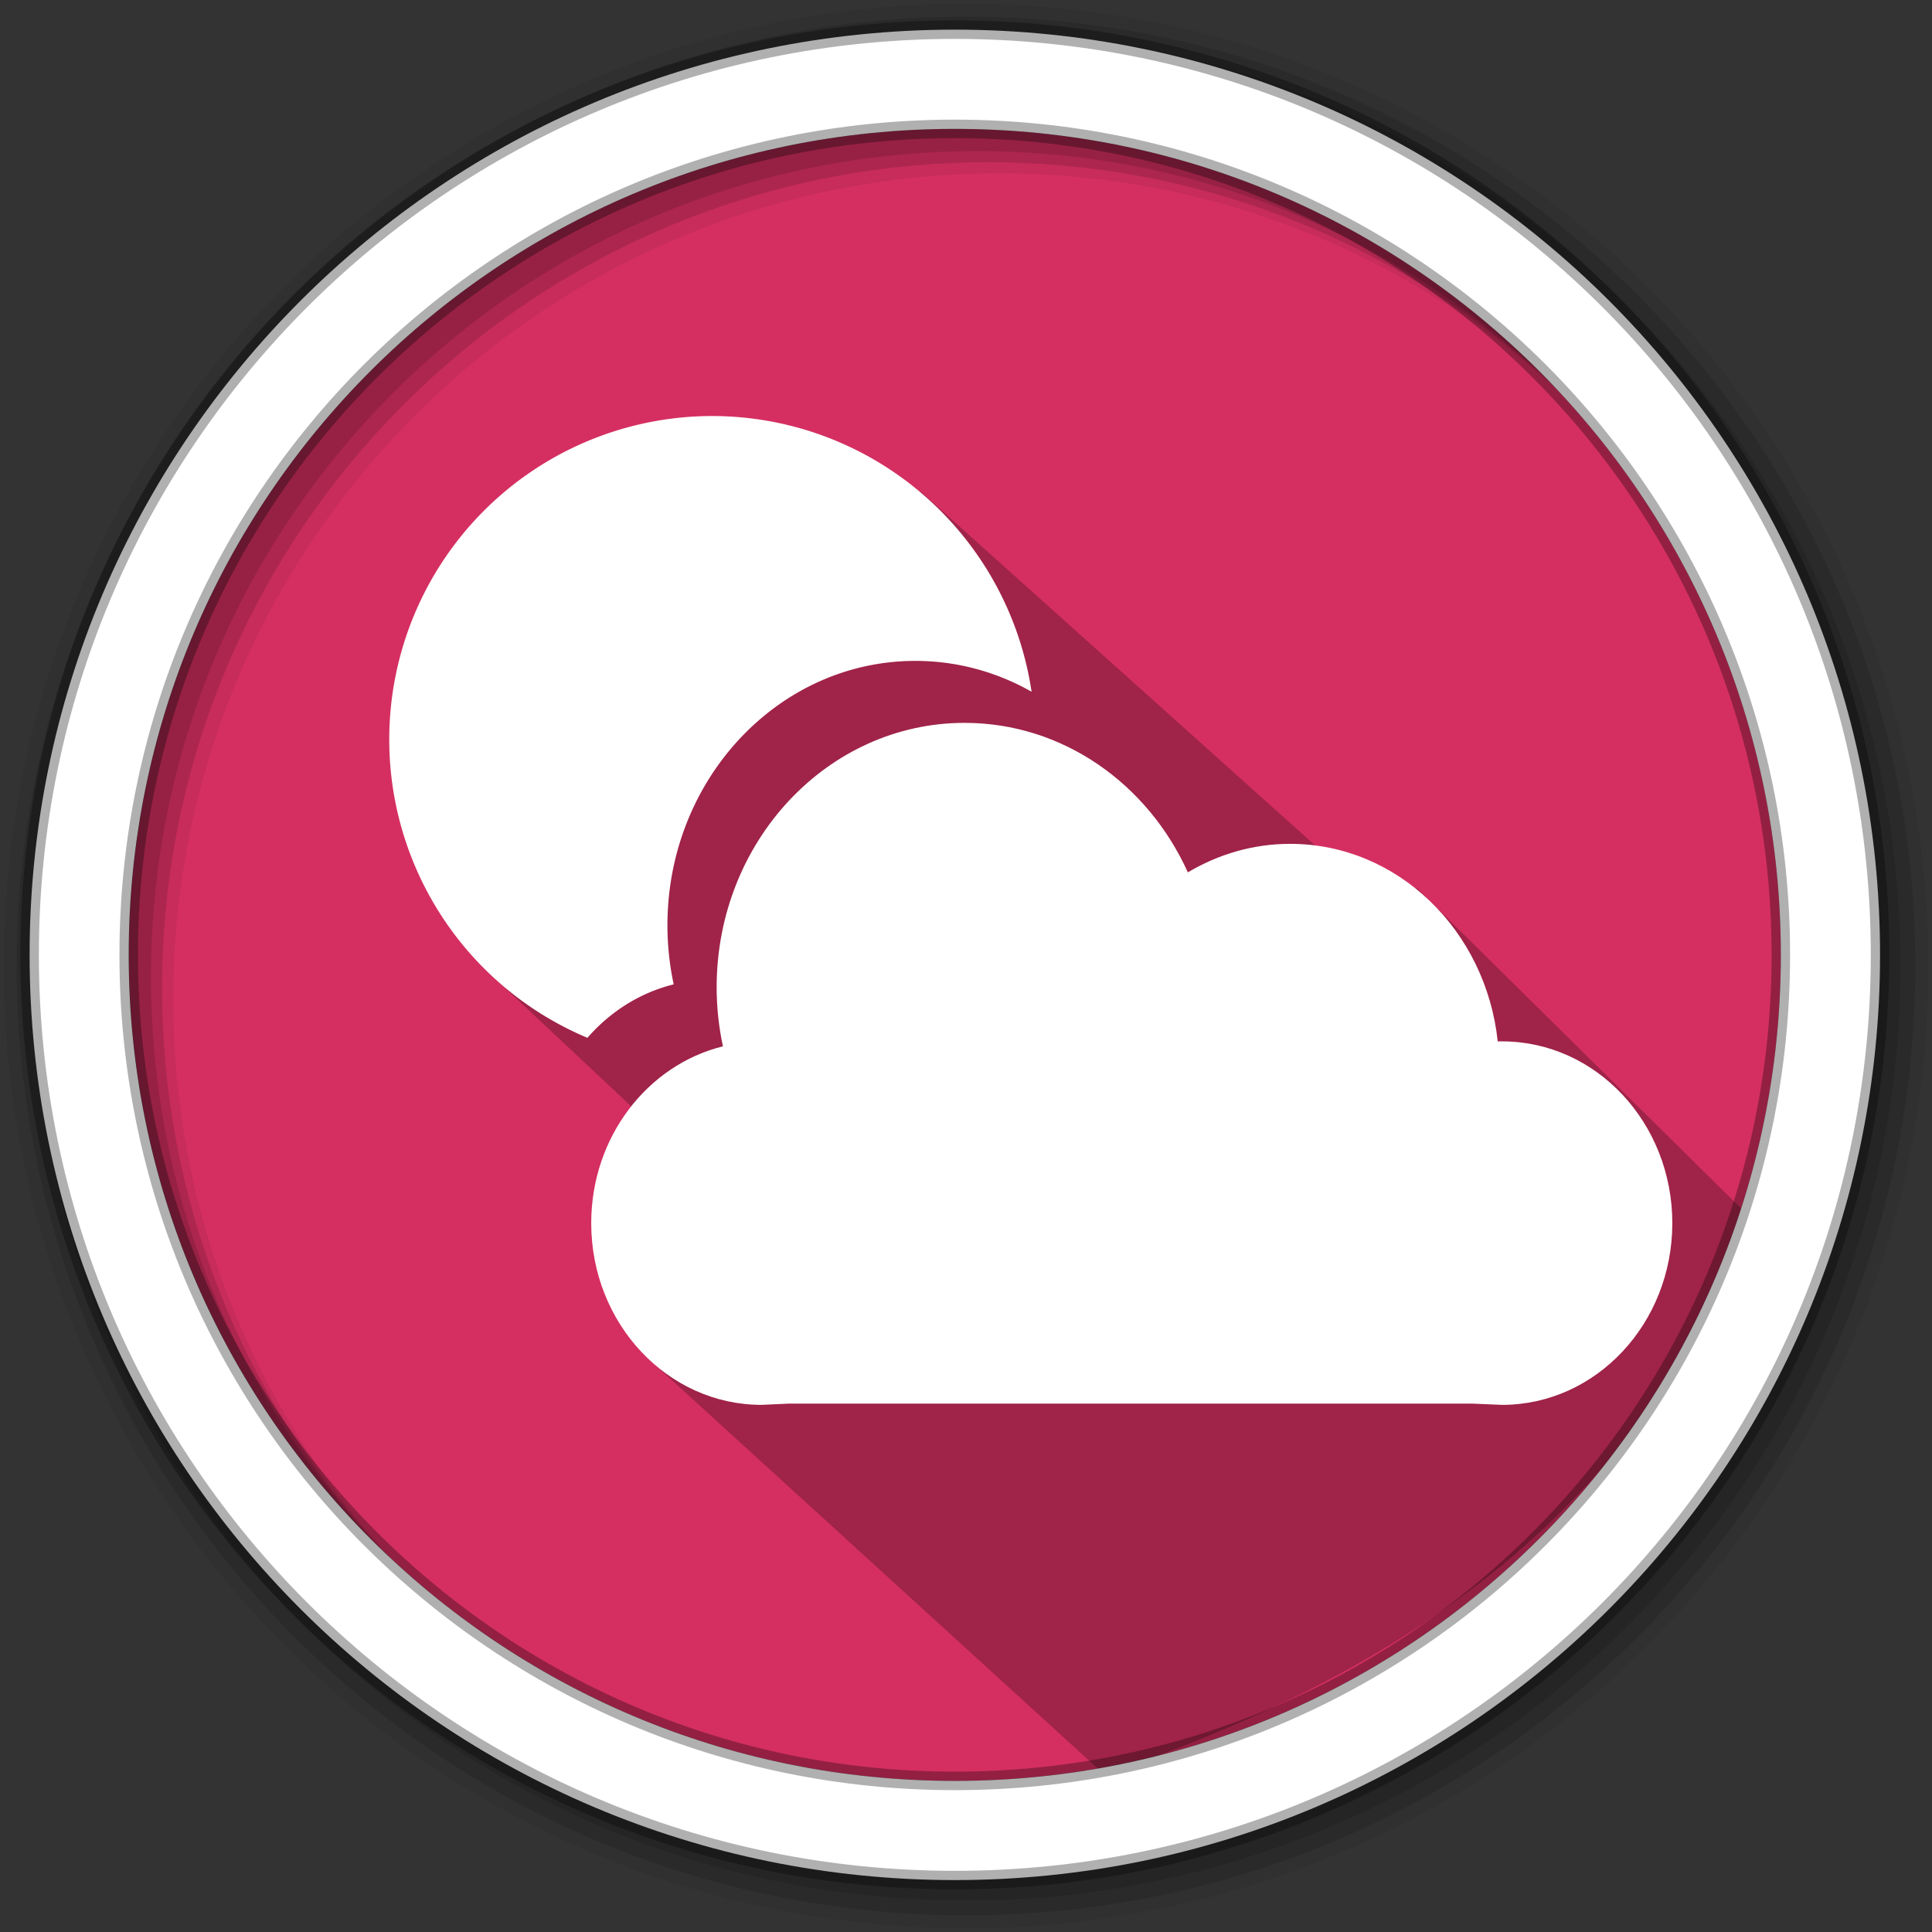 <svg height="512" viewBox="0 0 512 512" width="512" xmlns="http://www.w3.org/2000/svg">
 <rect x="0" y="0" width="512" height="512" fill="#333333" stroke="none"/>
 <path d="m471.95 253.05c0 120.9-98.01 218.9-218.9 218.9-120.9 0-218.9-98.01-218.9-218.9 0-120.9 98.01-218.9 218.9-218.9 120.9 0 218.9 98.01 218.9 218.9" fill="#d52f61" fill-rule="evenodd"/>
 <path d="m375.578 235.451l-18.657-3.869-113.057-101.401-116.651 125.405 50.02 46.949-3.688 59.115 119.311 108.785c49.394-17.642 134.364-51.288 171.293-147.483" opacity=".25"/>
 <path d="m256 1c-140.83 0-255 114.17-255 255 0 140.83 114.17 255 255 255 140.83 0 255-114.17 255-255 0-140.83-114.17-255-255-255m8.827 44.931c120.9 0 218.9 98 218.9 218.9 0 120.9-98 218.9-218.9 218.9-120.9 0-218.93-98-218.93-218.9 0-120.9 98.03-218.9 218.93-218.9" fill-opacity=".067" fill-rule="evenodd"/>
 <g fill-opacity=".129" fill-rule="evenodd">
  <path d="m256 4.433c-138.94 0-251.57 112.63-251.57 251.57 0 138.94 112.63 251.57 251.57 251.57 138.94 0 251.57-112.63 251.57-251.57 0-138.94-112.63-251.57-251.57-251.57m5.885 38.556c120.9 0 218.9 98 218.9 218.9 0 120.9-98 218.9-218.9 218.9-120.9 0-218.93-98-218.93-218.9 0-120.9 98.03-218.9 218.93-218.9"/>
  <path d="m256 8.356c-136.77 0-247.64 110.87-247.64 247.64 0 136.77 110.87 247.64 247.64 247.64 136.77 0 247.64-110.87 247.64-247.64 0-136.77-110.87-247.64-247.64-247.64m2.942 31.691c120.9 0 218.9 98 218.9 218.9 0 120.9-98 218.9-218.9 218.9-120.9 0-218.93-98-218.93-218.9 0-120.9 98.03-218.9 218.93-218.9"/>
 </g>
 <path d="m253.04 7.859c-135.42 0-245.19 109.78-245.19 245.19 0 135.42 109.78 245.19 245.19 245.19 135.42 0 245.19-109.78 245.19-245.19 0-135.42-109.78-245.19-245.19-245.19zm0 26.297c120.9 0 218.9 98 218.9 218.9 0 120.9-98 218.9-218.9 218.9-120.9 0-218.93-98-218.93-218.9 0-120.9 98.03-218.9 218.93-218.9z" fill="#ffffff" fill-rule="evenodd" stroke="#000000" stroke-opacity=".31" stroke-width="4.904"/>
 <g fill="#ffffff" transform="matrix(1.035 0 0 1.035 2.362 .497)">
  <path d="m180.112 106.045a82.727 82.831 0 0 0 -82.727 82.831 82.727 82.831 0 0 0 50.741 76.377c5.823-6.693 13.464-11.558 22.091-13.689-1.042-4.862-1.604-9.925-1.604-15.111 0-37.383 28.439-67.711 63.476-67.711 10.76 0 20.891 2.862 29.767 7.897a82.727 82.831 0 0 0 -81.746-70.593z"/>
  <path d="m382.326 266.164h-1.114c-3.038-28.461-25.648-50.579-53.163-50.579-9.504 0-18.415 2.686-26.184 7.301-10.228-22.643-31.985-38.278-57.17-38.278-35.037 0-63.478 30.329-63.478 67.712 0 5.186.564 10.249 1.606 15.11-19.312 4.769-33.721 23.214-33.721 45.285 0 25.683 19.544 46.52 43.615 46.52l7.074-.324h174.838l7.682.324c24.072 0 43.601-20.837 43.601-46.52 0-25.683-19.515-46.551-43.587-46.551z"/>
 </g>
</svg>
